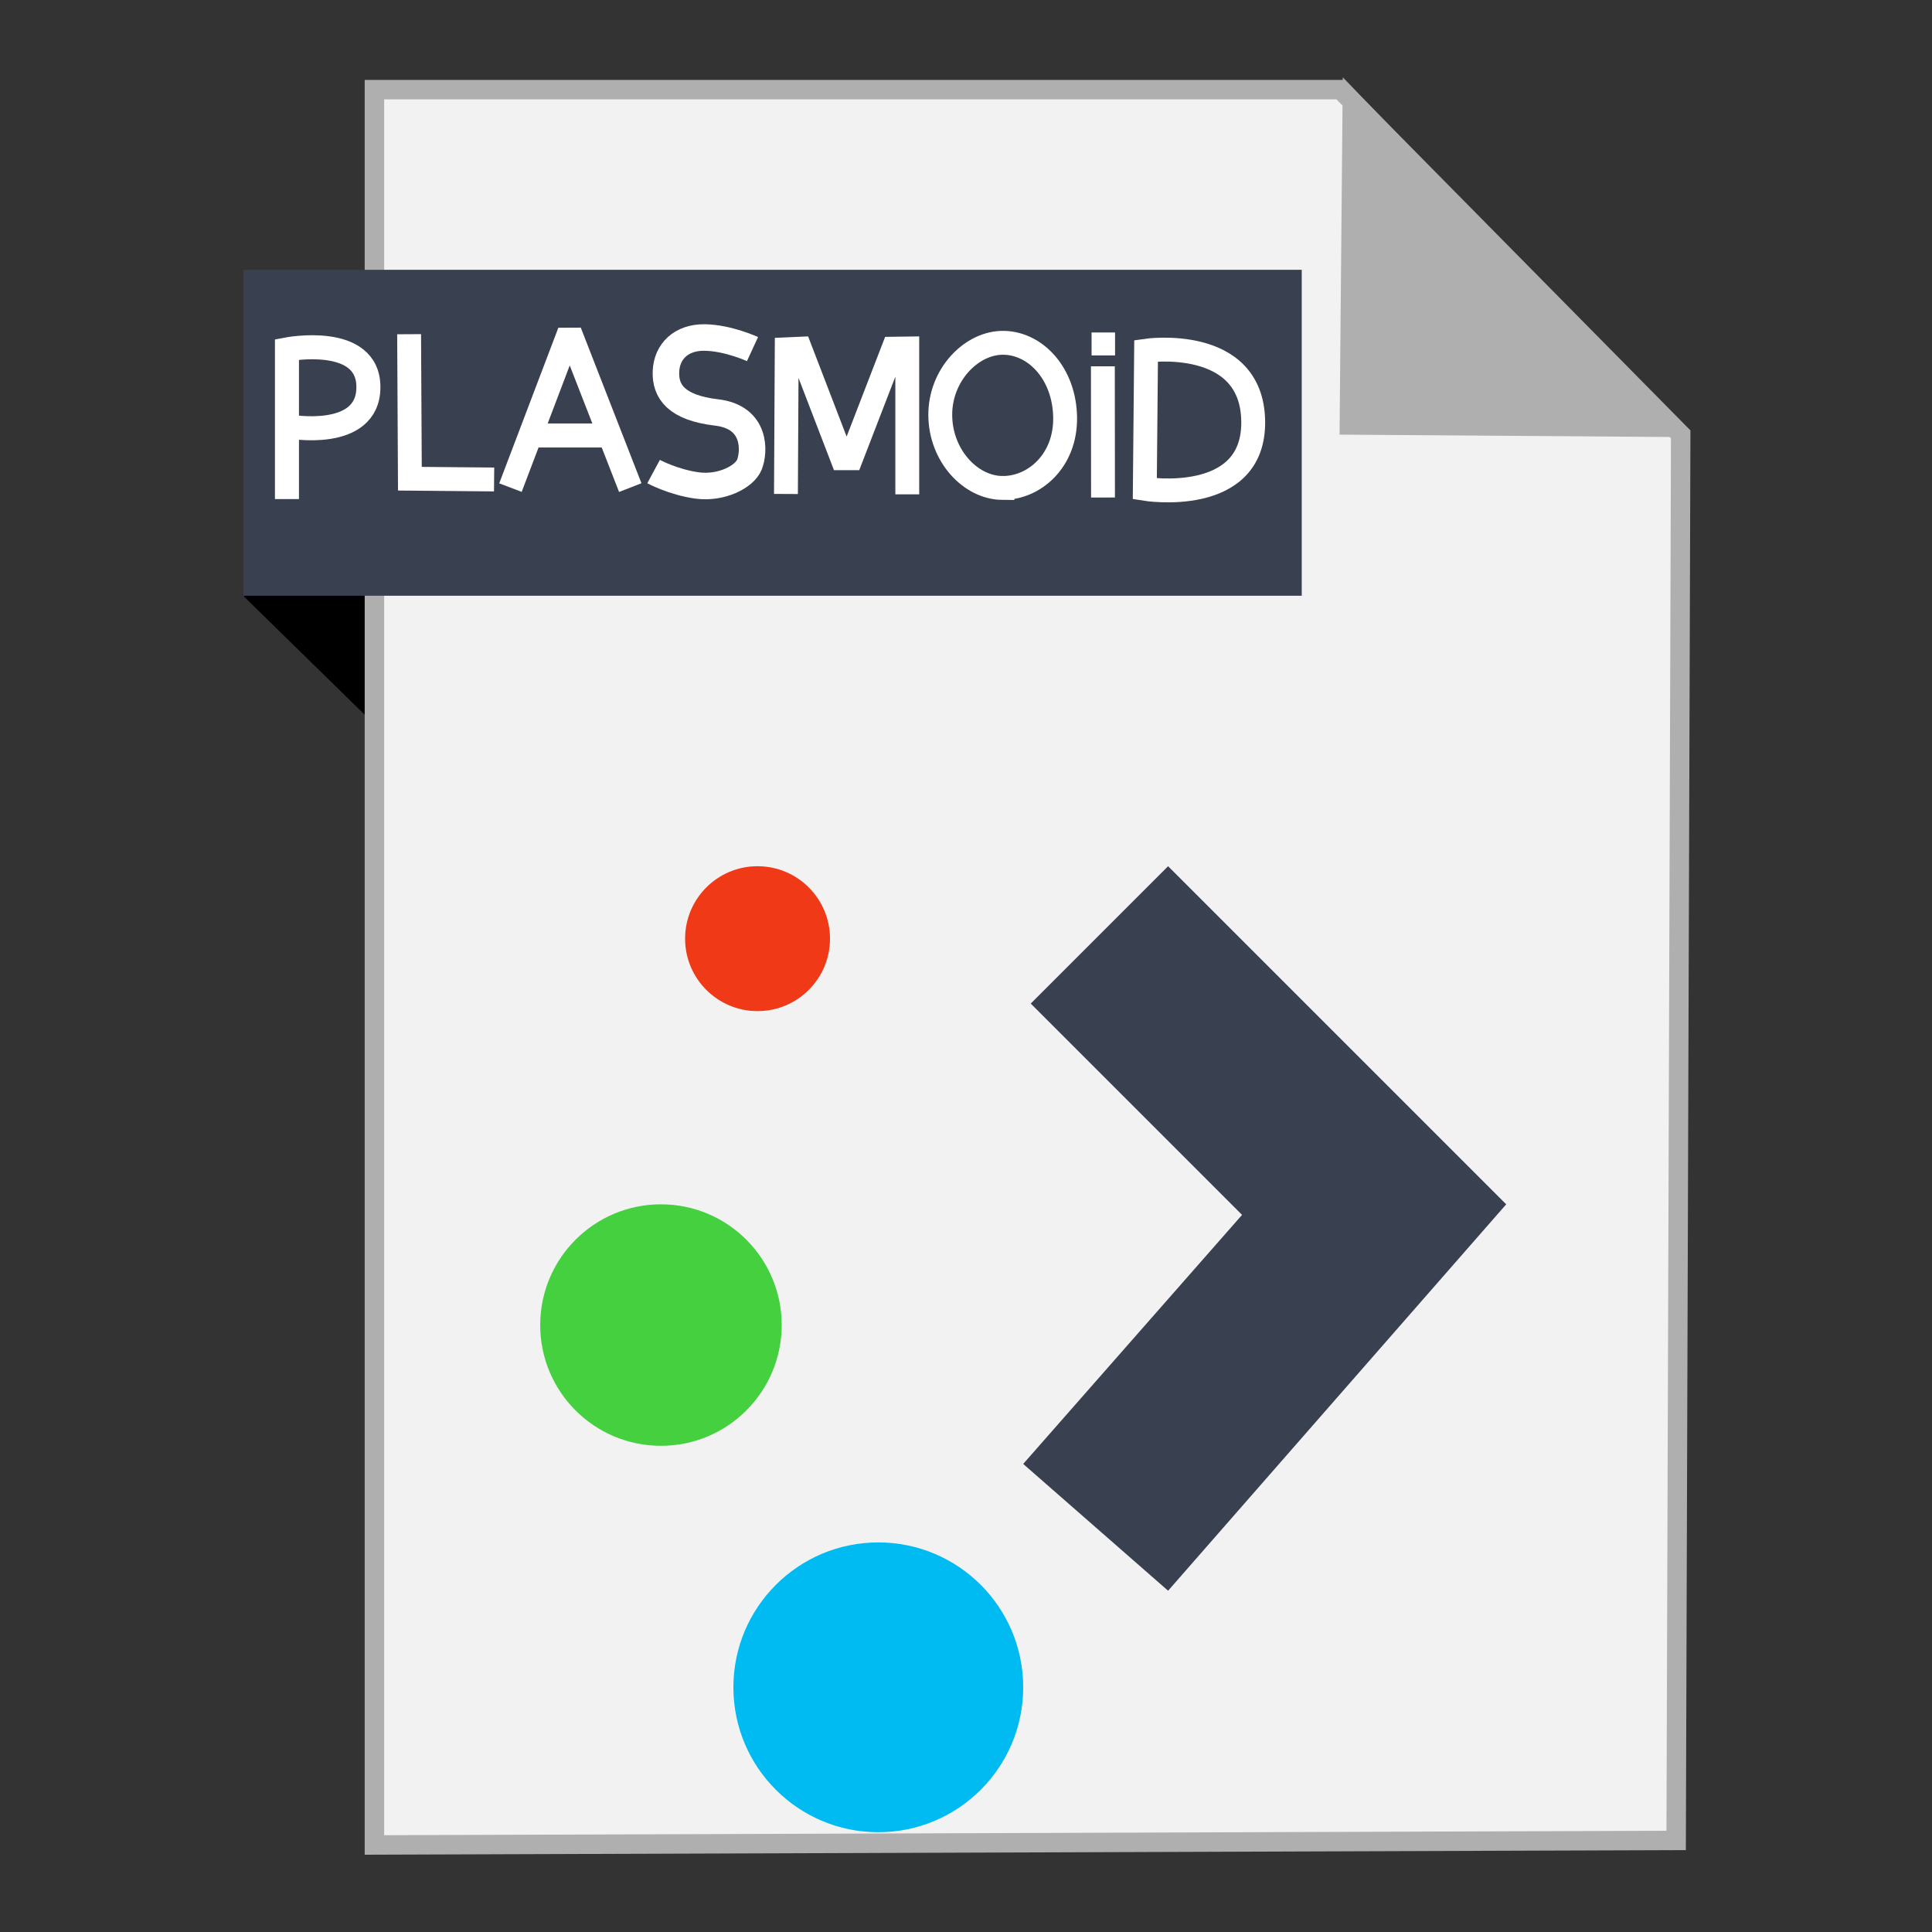 <?xml version="1.0" encoding="UTF-8" standalone="no"?>
<!-- Created with Inkscape (http://www.inkscape.org/) -->

<svg
   xmlns:dc="http://purl.org/dc/elements/1.1/"
   xmlns:cc="http://creativecommons.org/ns#"
   xmlns:rdf="http://www.w3.org/1999/02/22-rdf-syntax-ns#"
   xmlns:svg="http://www.w3.org/2000/svg"
   xmlns="http://www.w3.org/2000/svg"
   xmlns:sodipodi="http://sodipodi.sourceforge.net/DTD/sodipodi-0.dtd"
   xmlns:inkscape="http://www.inkscape.org/namespaces/inkscape"
   width="500"
   height="500"
   id="svg2"
   version="1.1"
   inkscape:version="0.91 r13725"
   sodipodi:docname="application-x-plasma.svg">
  <rect width="100%" height="100%" fill="#333333" stroke="none"/>
  <defs
     id="defs4">
    <clipPath
       clipPathUnits="userSpaceOnUse"
       id="clipPath3444">
      <path
         inkscape:connector-curvature="0"
         d="M 11.52,162 C 11.52,81.677 135.307,16.561 288,16.561 l 0,0 c 152.693,0 276.481,65.116 276.481,145.439 l 0,0 c 0,80.322 -123.788,145.439 -276.481,145.439 l 0,0 C 135.307,307.439 11.52,242.322 11.52,162"
         id="path3446" />
    </clipPath>
    <radialGradient
       cx="0"
       cy="0"
       fx="0"
       fy="0"
       gradientTransform="matrix(363.058,0,0,-363.058,177.52,256.307)"
       gradientUnits="userSpaceOnUse"
       id="radialGradient3452"
       r="1"
       spreadMethod="pad">
      <stop
         id="stop3454"
         offset="0"
         style="stop-opacity:1;stop-color:#aeb2d5" />
      <stop
         id="stop3456"
         offset="0.3"
         style="stop-opacity:1;stop-color:#aeb2d5" />
      <stop
         id="stop3458"
         offset="0.75"
         style="stop-opacity:1;stop-color:#484c89" />
      <stop
         id="stop3460"
         offset="1"
         style="stop-opacity:1;stop-color:#484c89" />
    </radialGradient>
    <clipPath
       clipPathUnits="userSpaceOnUse"
       id="clipPath3468">
      <path
         inkscape:connector-curvature="0"
         d="M 0,324 576,324 576,0 0,0 0,324 z"
         id="path3470" />
    </clipPath>
    <clipPath
       clipPathUnits="userSpaceOnUse"
       id="clipPath3480">
      <path
         inkscape:connector-curvature="0"
         d="M 0,324 576,324 576,0 0,0 0,324 z"
         id="path3482" />
    </clipPath>
  </defs>
  <sodipodi:namedview
     id="base"
     pagecolor="#ffffff"
     bordercolor="#666666"
     borderopacity="1.0"
     inkscape:pageopacity="0.0"
     inkscape:pageshadow="2"
     inkscape:zoom="0.30333333"
     inkscape:cx="-649.63056"
     inkscape:cy="-50.245531"
     inkscape:document-units="px"
     inkscape:current-layer="layer1"
     showgrid="false"
     inkscape:window-width="1366"
     inkscape:window-height="711"
     inkscape:window-x="0"
     inkscape:window-y="0"
     inkscape:window-maximized="1" />
  <g
     inkscape:label="Layer 1"
     inkscape:groupmode="layer"
     id="layer1"
     transform="translate(0,-552.362)">
    <path
       style="fill:#000000;fill-opacity:1;fill-rule:evenodd;stroke:none;stroke-width:1px;stroke-linecap:butt;stroke-linejoin:miter;stroke-opacity:1"
       d="m 63.191,706.795 53.222,52.099 -1.66,-73.042 -51.601,-0.245 z"
       id="path4230"
       inkscape:connector-curvature="0"
       sodipodi:nodetypes="ccccc" />
    <path
       style="fill:#f2f2f2;fill-rule:evenodd;stroke:#afafaf;stroke-width:5.035;stroke-linecap:butt;stroke-linejoin:miter;stroke-miterlimit:4;stroke-dasharray:none;stroke-opacity:1"
       d="m 96.901,1029.836 336.888,-1.174 1.174,-363.887 -88.037,-89.211 -250.025,0 z"
       id="path3364"
       inkscape:connector-curvature="0" />
    <path
       style="fill:#afafaf;fill-opacity:1;fill-rule:evenodd;stroke:#afafaf;stroke-width:5.035;stroke-linecap:butt;stroke-linejoin:miter;stroke-miterlimit:4;stroke-dasharray:none;stroke-opacity:1"
       d="m 431.379,662.931 -82.164,-0.587 0.758,-83.804 z"
       id="path4166"
       inkscape:connector-curvature="0"
       sodipodi:nodetypes="cccc" />
    <rect
       style="fill:#394050;fill-opacity:1;stroke:none;stroke-width:5;stroke-miterlimit:4;stroke-dasharray:none;stroke-opacity:1"
       id="rect4228"
       width="273.889"
       height="84.351"
       x="63"
       y="622.187" />
    <ellipse
       ry="31.25"
       rx="31.25"
       cy="895.288"
       cx="171.053"
       style="color:#000000;display:inline;overflow:visible;visibility:visible;fill:#45d03f;fill-opacity:1;fill-rule:nonzero;stroke:none;stroke-width:1.4;marker:none;enable-background:accumulate"
       id="path3023-90" />
    <ellipse
       ry="37.5"
       rx="37.5"
       cy="989.038"
       cx="227.303"
       style="color:#000000;display:inline;overflow:visible;visibility:visible;fill:#00bbf2;fill-opacity:1;fill-rule:nonzero;stroke:none;stroke-width:1.4;marker:none;enable-background:accumulate"
       id="path3023-9-3" />
    <ellipse
       ry="18.75"
       rx="18.75"
       cy="795.288"
       cx="196.053"
       style="color:#000000;display:inline;overflow:visible;visibility:visible;fill:#f03916;fill-opacity:1;fill-rule:nonzero;stroke:none;stroke-width:1.4;marker:none;enable-background:accumulate"
       id="path3023-7-3" />
    <path
       style="color:#000000;font-style:normal;font-variant:normal;font-weight:normal;font-stretch:normal;font-size:medium;line-height:normal;font-family:Sans;-inkscape-font-specification:Sans;text-indent:0;text-align:start;text-decoration:none;text-decoration-line:none;letter-spacing:normal;word-spacing:normal;text-transform:none;direction:ltr;block-progression:tb;writing-mode:lr-tb;baseline-shift:baseline;text-anchor:start;display:inline;overflow:visible;visibility:visible;fill:#394050;fill-opacity:1;stroke:none;stroke-width:8;marker:none;enable-background:accumulate"
       d="m 302.302,776.538 -35.548,35.547 54.688,54.688 -56.64,64.453 37.5,32.813 87.5,-100 0,0 -87.5,-87.5 z"
       id="path3818-2"
       inkscape:connector-curvature="0"
       sodipodi:nodetypes="ccccccccc" />
    <path
       style="fill:none;fill-rule:evenodd;stroke:#ffffff;stroke-width:6.22;stroke-linecap:butt;stroke-linejoin:miter;stroke-miterlimit:4;stroke-dasharray:none;stroke-opacity:1"
       d="m 74.265,681.523 0,-38.735 c 0,0 21.151,-4.078 21.077,9.826 -0.074,13.904 -20.649,10.111 -20.649,10.111"
       id="path4259"
       inkscape:connector-curvature="0"
       sodipodi:nodetypes="cczc" />
    <path
       style="fill:none;fill-rule:evenodd;stroke:#ffffff;stroke-width:6.177;stroke-linecap:butt;stroke-linejoin:miter;stroke-miterlimit:4;stroke-dasharray:none;stroke-opacity:1"
       d="m 105.878,638.854 0.2,37.396 21.798,0.2"
       id="path4262"
       inkscape:connector-curvature="0" />
    <g
       id="g4265"
       transform="matrix(0.691,0,0,0.691,-500.64,197.422)">
      <path
         inkscape:connector-curvature="0"
         id="path4255"
         d="m 915.694,696.283 22.146,-58.278 22.728,58.278"
         style="fill:none;fill-rule:evenodd;stroke:#ffffff;stroke-width:9;stroke-linecap:butt;stroke-linejoin:bevel;stroke-miterlimit:4;stroke-dasharray:none;stroke-opacity:1" />
      <path
         inkscape:connector-curvature="0"
         id="path4257"
         d="m 924.581,676.76 25.788,0"
         style="fill:none;fill-rule:evenodd;stroke:#ffffff;stroke-width:9;stroke-linecap:butt;stroke-linejoin:miter;stroke-miterlimit:4;stroke-dasharray:none;stroke-opacity:1" />
    </g>
    <path
       style="fill:none;fill-rule:evenodd;stroke:#ffffff;stroke-width:6.863;stroke-linecap:butt;stroke-linejoin:miter;stroke-miterlimit:4;stroke-dasharray:none;stroke-opacity:1"
       d="m 194.747,642.707 c 0,0 -6.356,-2.93 -12.399,-3 -6.042,-0.07 -9.792,3.591 -9.999,8.799 -0.207,5.208 2.696,9.376 13.099,10.599 10.402,1.223 9.781,10.296 8.499,13.499 -1.282,3.203 -7.336,6.227 -13.499,5.399 -6.162,-0.828 -11.299,-3.6 -11.299,-3.6"
       id="path3353"
       inkscape:connector-curvature="0"
       sodipodi:nodetypes="czzzzzc" />
    <path
       style="fill:none;fill-rule:evenodd;stroke:#ffffff;stroke-width:6.177;stroke-linecap:butt;stroke-linejoin:miter;stroke-miterlimit:4;stroke-dasharray:none;stroke-opacity:1"
       d="m 203.403,680.199 0.2,-37.446 3.45,-0.15 10.899,28.347 2.3,0 10.949,-28.347 3.6,-0.05 0,37.746"
       id="path4260"
       inkscape:connector-curvature="0"
       sodipodi:nodetypes="cccccccc" />
    <path
       style="fill:none;fill-rule:evenodd;stroke:#ffffff;stroke-width:6.177;stroke-linecap:butt;stroke-linejoin:miter;stroke-miterlimit:4;stroke-dasharray:none;stroke-opacity:1"
       d="m 259.414,678.644 c -8.253,-0.07 -16.026,-8.365 -16.075,-18.863 -0.048,-10.498 8.232,-18.933 16.567,-18.699 8.335,0.234 15.605,8.18 15.747,19.355 0.142,11.175 -7.986,18.277 -16.239,18.207 z"
       id="path4273"
       inkscape:connector-curvature="0"
       sodipodi:nodetypes="zzzzz" />
    <g
       transform="matrix(0.686,0,0,0.686,193.984,438.165)"
       id="g5117">
      <path
         sodipodi:nodetypes="cc"
         inkscape:connector-curvature="0"
         id="path4231"
         d="m 133.342,354.158 -0.05,-49.494"
         style="fill:none;fill-rule:evenodd;stroke:#ffffff;stroke-width:9;stroke-linecap:butt;stroke-linejoin:miter;stroke-miterlimit:4;stroke-dasharray:none;stroke-opacity:1" />
      <rect
         y="291.901"
         x="129.028"
         height="8.654"
         width="8.86"
         id="rect4248"
         style="fill:#ffffff;fill-opacity:1;stroke:none;stroke-width:9;stroke-linecap:butt;stroke-linejoin:miter;stroke-miterlimit:4;stroke-dasharray:none;stroke-opacity:1" />
    </g>
    <path
       style="fill:none;fill-rule:evenodd;stroke:#ffffff;stroke-width:6.177;stroke-linecap:butt;stroke-linejoin:miter;stroke-miterlimit:4;stroke-dasharray:none;stroke-opacity:1"
       d="m 296.278,678.876 0.328,-35.758 c 0,0 27.37,-3.988 27.721,18.207 0.35,22.195 -28.049,17.551 -28.049,17.551 z"
       id="path4271"
       inkscape:connector-curvature="0"
       sodipodi:nodetypes="cczc" />
  </g>
</svg>
